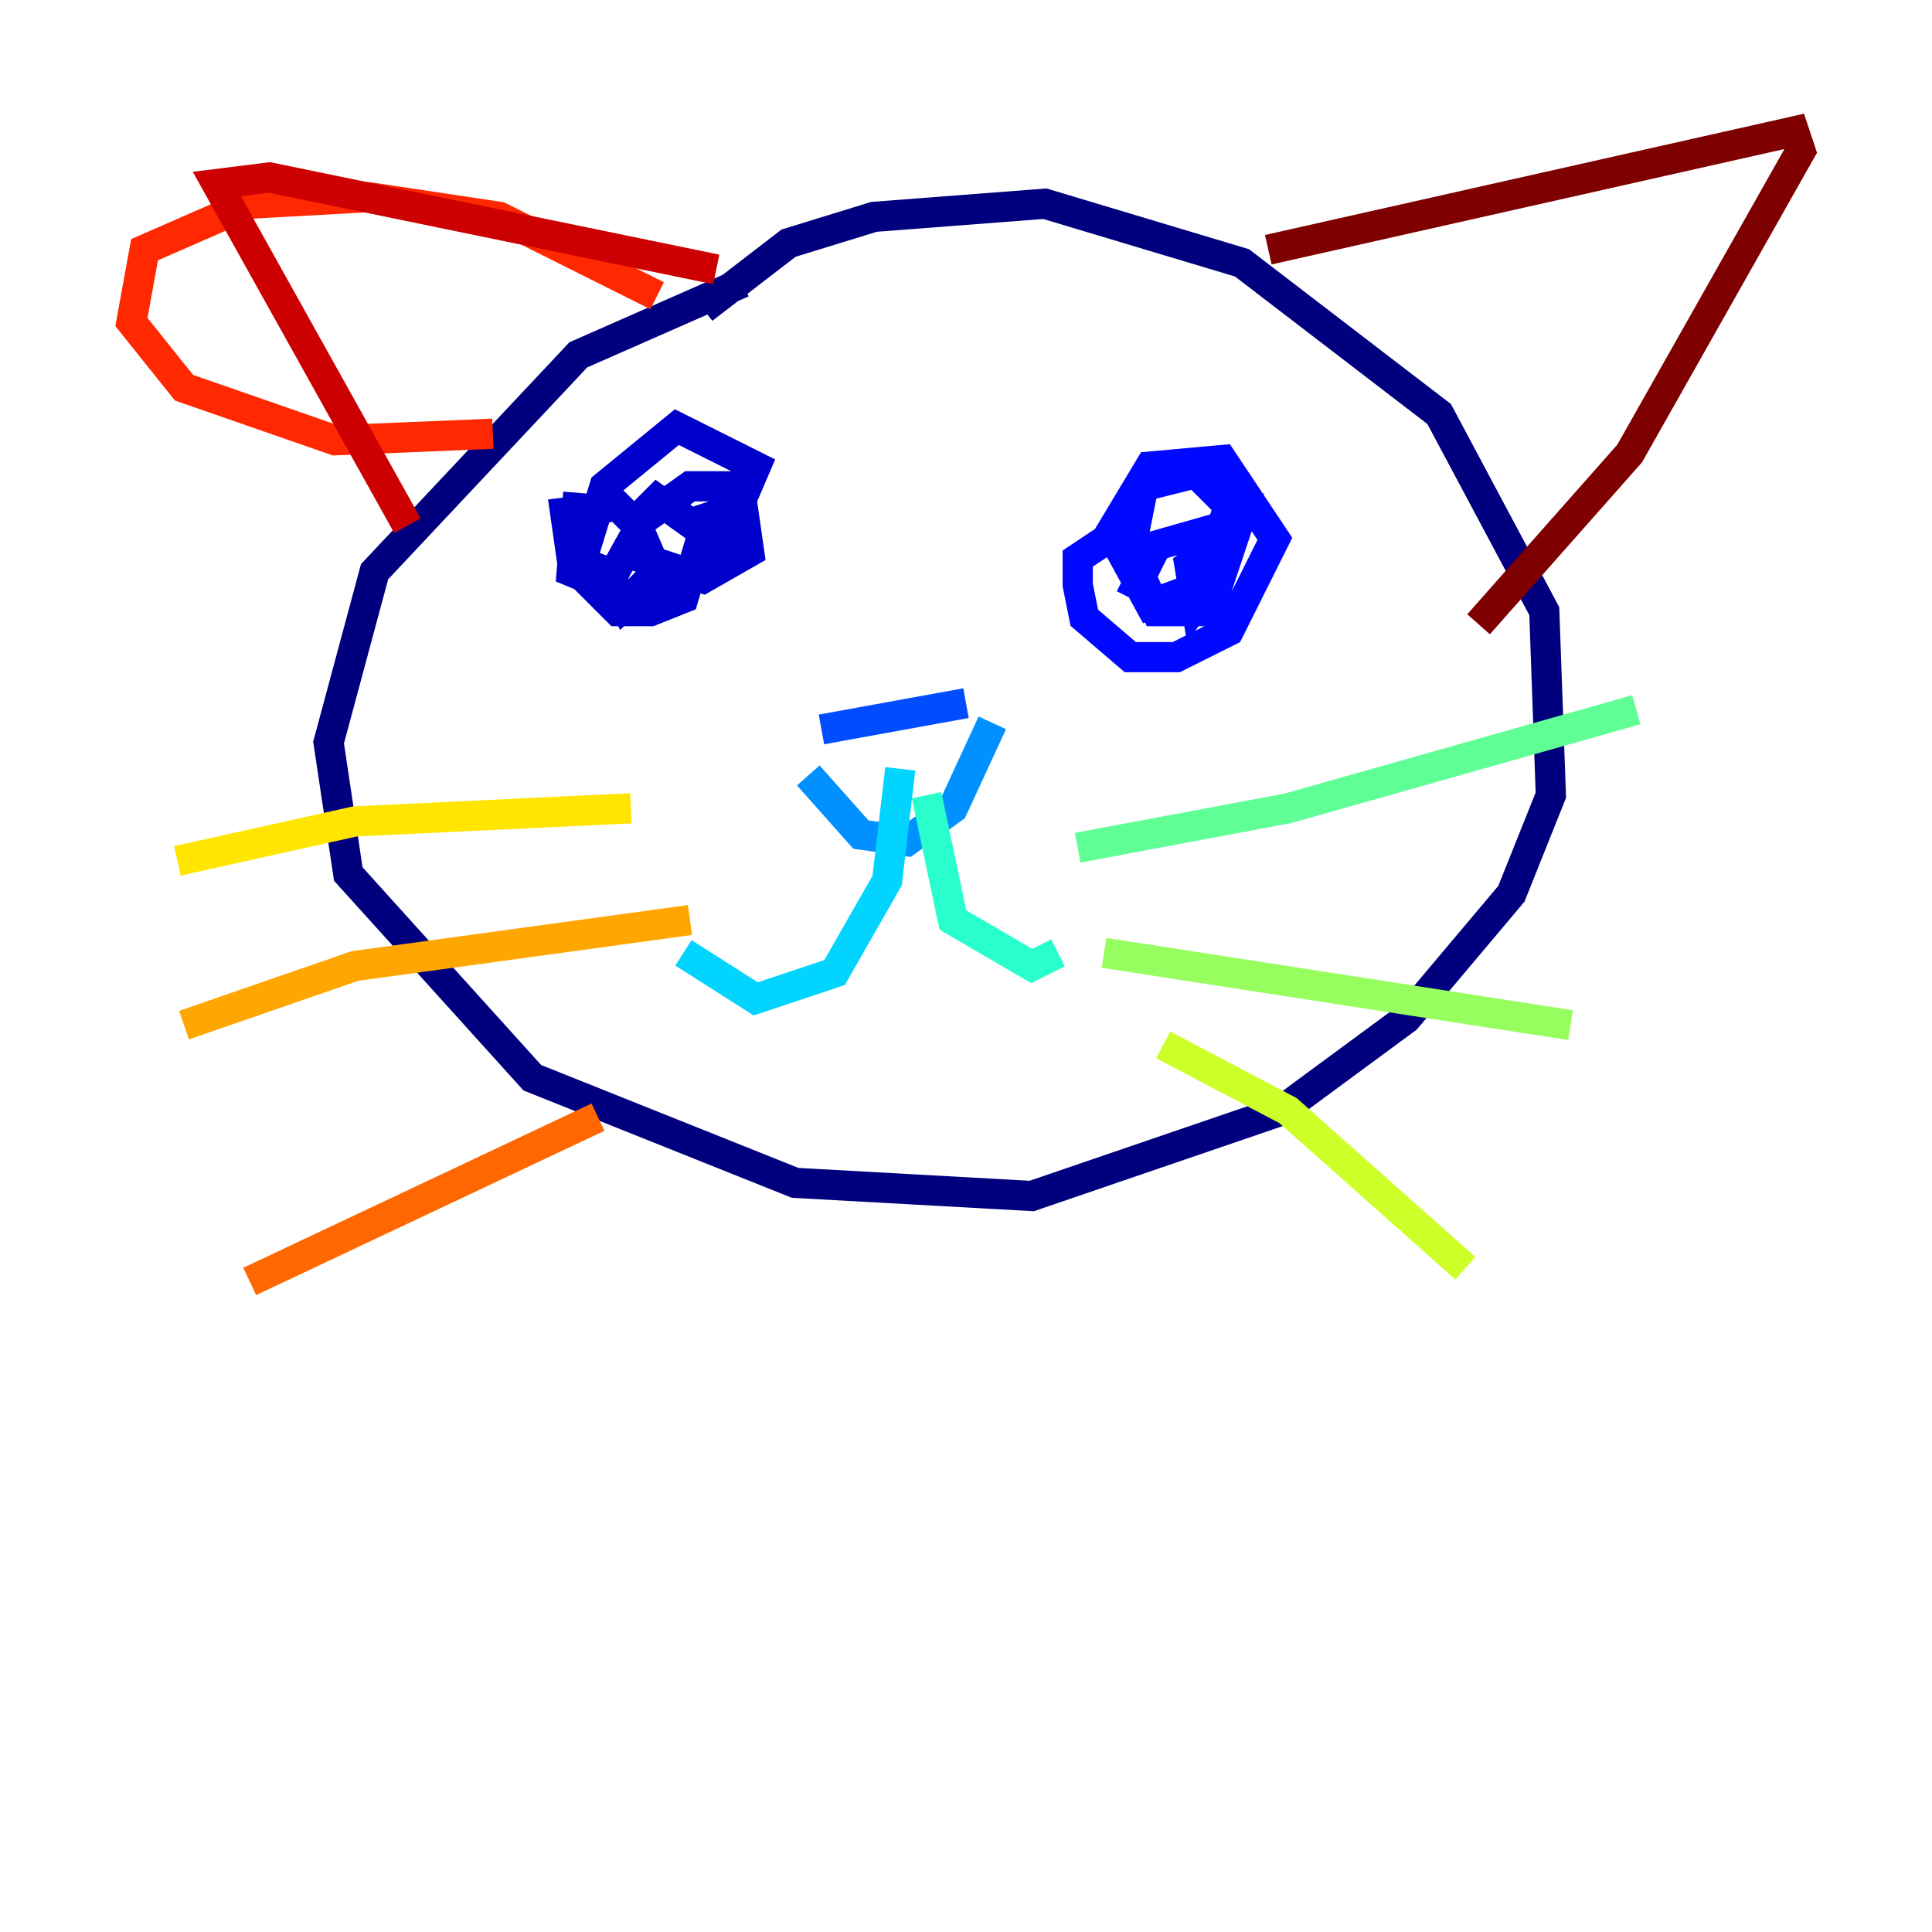 <?xml version="1.0" encoding="utf-8" ?>
<svg baseProfile="tiny" height="128" version="1.2" viewBox="0,0,128,128" width="128" xmlns="http://www.w3.org/2000/svg" xmlns:ev="http://www.w3.org/2001/xml-events" xmlns:xlink="http://www.w3.org/1999/xlink"><defs /><polyline fill="none" points="49.197,18.721 38.313,23.51 24.816,37.878 21.769,49.197 23.075,57.905 35.265,71.401 52.68,78.367 68.354,79.238 84.898,73.578 93.17,67.483 100.136,59.211 102.748,52.68 102.313,40.49 95.347,27.429 82.286,17.415 69.225,13.497 57.905,14.367 52.245,16.109 46.585,20.463" stroke="#00007f" stroke-width="2" /><polyline fill="none" points="38.313,32.653 37.878,37.878 43.102,40.054 47.456,37.007 50.068,30.912 44.843,28.299 40.054,32.218 38.313,37.878 40.925,40.49 43.102,40.49 45.279,39.619 46.585,35.265 43.537,33.088 42.231,34.395 42.667,37.007 46.585,38.313 49.633,36.571 49.197,33.524 46.585,34.395 46.585,35.701 49.197,33.959 48.762,32.218 45.714,32.218 42.667,34.395 40.49,38.313 41.361,40.054 43.537,37.878 42.231,34.83 40.925,33.524 37.442,33.959 37.878,37.007 41.361,38.313" stroke="#0000cc" stroke-width="2" /><polyline fill="none" points="75.32,34.395 71.401,37.007 71.401,38.748 71.837,40.925 74.884,43.537 77.932,43.537 81.415,41.796 84.463,35.701 80.98,30.476 76.191,30.912 73.578,35.265 76.191,40.054 79.674,38.748 81.415,33.524 79.238,31.347 75.755,32.218 74.884,36.571 76.626,40.49 80.109,40.49 81.85,35.265 78.803,37.442 79.238,40.054 80.544,38.313 79.674,35.265 76.626,36.136 74.884,39.619" stroke="#0008ff" stroke-width="2" /><polyline fill="none" points="54.422,48.327 64.0,46.585" stroke="#004cff" stroke-width="2" /><polyline fill="none" points="53.551,51.374 57.034,55.292 60.082,55.728 63.129,53.551 65.742,47.891" stroke="#0090ff" stroke-width="2" /><polyline fill="none" points="59.646,50.939 58.776,58.34 55.292,64.435 50.068,66.177 45.279,63.129" stroke="#00d4ff" stroke-width="2" /><polyline fill="none" points="61.388,52.68 63.129,60.952 68.354,64.0 70.095,63.129" stroke="#29ffcd" stroke-width="2" /><polyline fill="none" points="71.401,56.163 85.333,53.551 108.408,47.02" stroke="#5fff96" stroke-width="2" /><polyline fill="none" points="73.143,63.129 104.054,67.918" stroke="#96ff5f" stroke-width="2" /><polyline fill="none" points="77.061,69.225 85.333,73.578 97.088,84.027" stroke="#cdff29" stroke-width="2" /><polyline fill="none" points="41.796,53.551 23.51,54.422 11.755,57.034" stroke="#ffe500" stroke-width="2" /><polyline fill="none" points="45.714,60.952 23.51,64.0 12.191,67.918" stroke="#ffa600" stroke-width="2" /><polyline fill="none" points="39.619,74.014 16.544,84.898" stroke="#ff6700" stroke-width="2" /><polyline fill="none" points="32.653,28.735 22.204,29.17 12.191,25.687 8.707,21.333 9.578,16.544 16.544,13.497 24.381,13.061 33.088,14.367 43.537,19.592" stroke="#ff2800" stroke-width="2" /><polyline fill="none" points="26.993,34.83 14.367,12.191 17.85,11.755 47.456,17.85" stroke="#cc0000" stroke-width="2" /><polyline fill="none" points="84.027,16.544 118.857,8.707 119.293,10.014 107.973,30.041 97.959,41.361" stroke="#7f0000" stroke-width="2" /></svg>